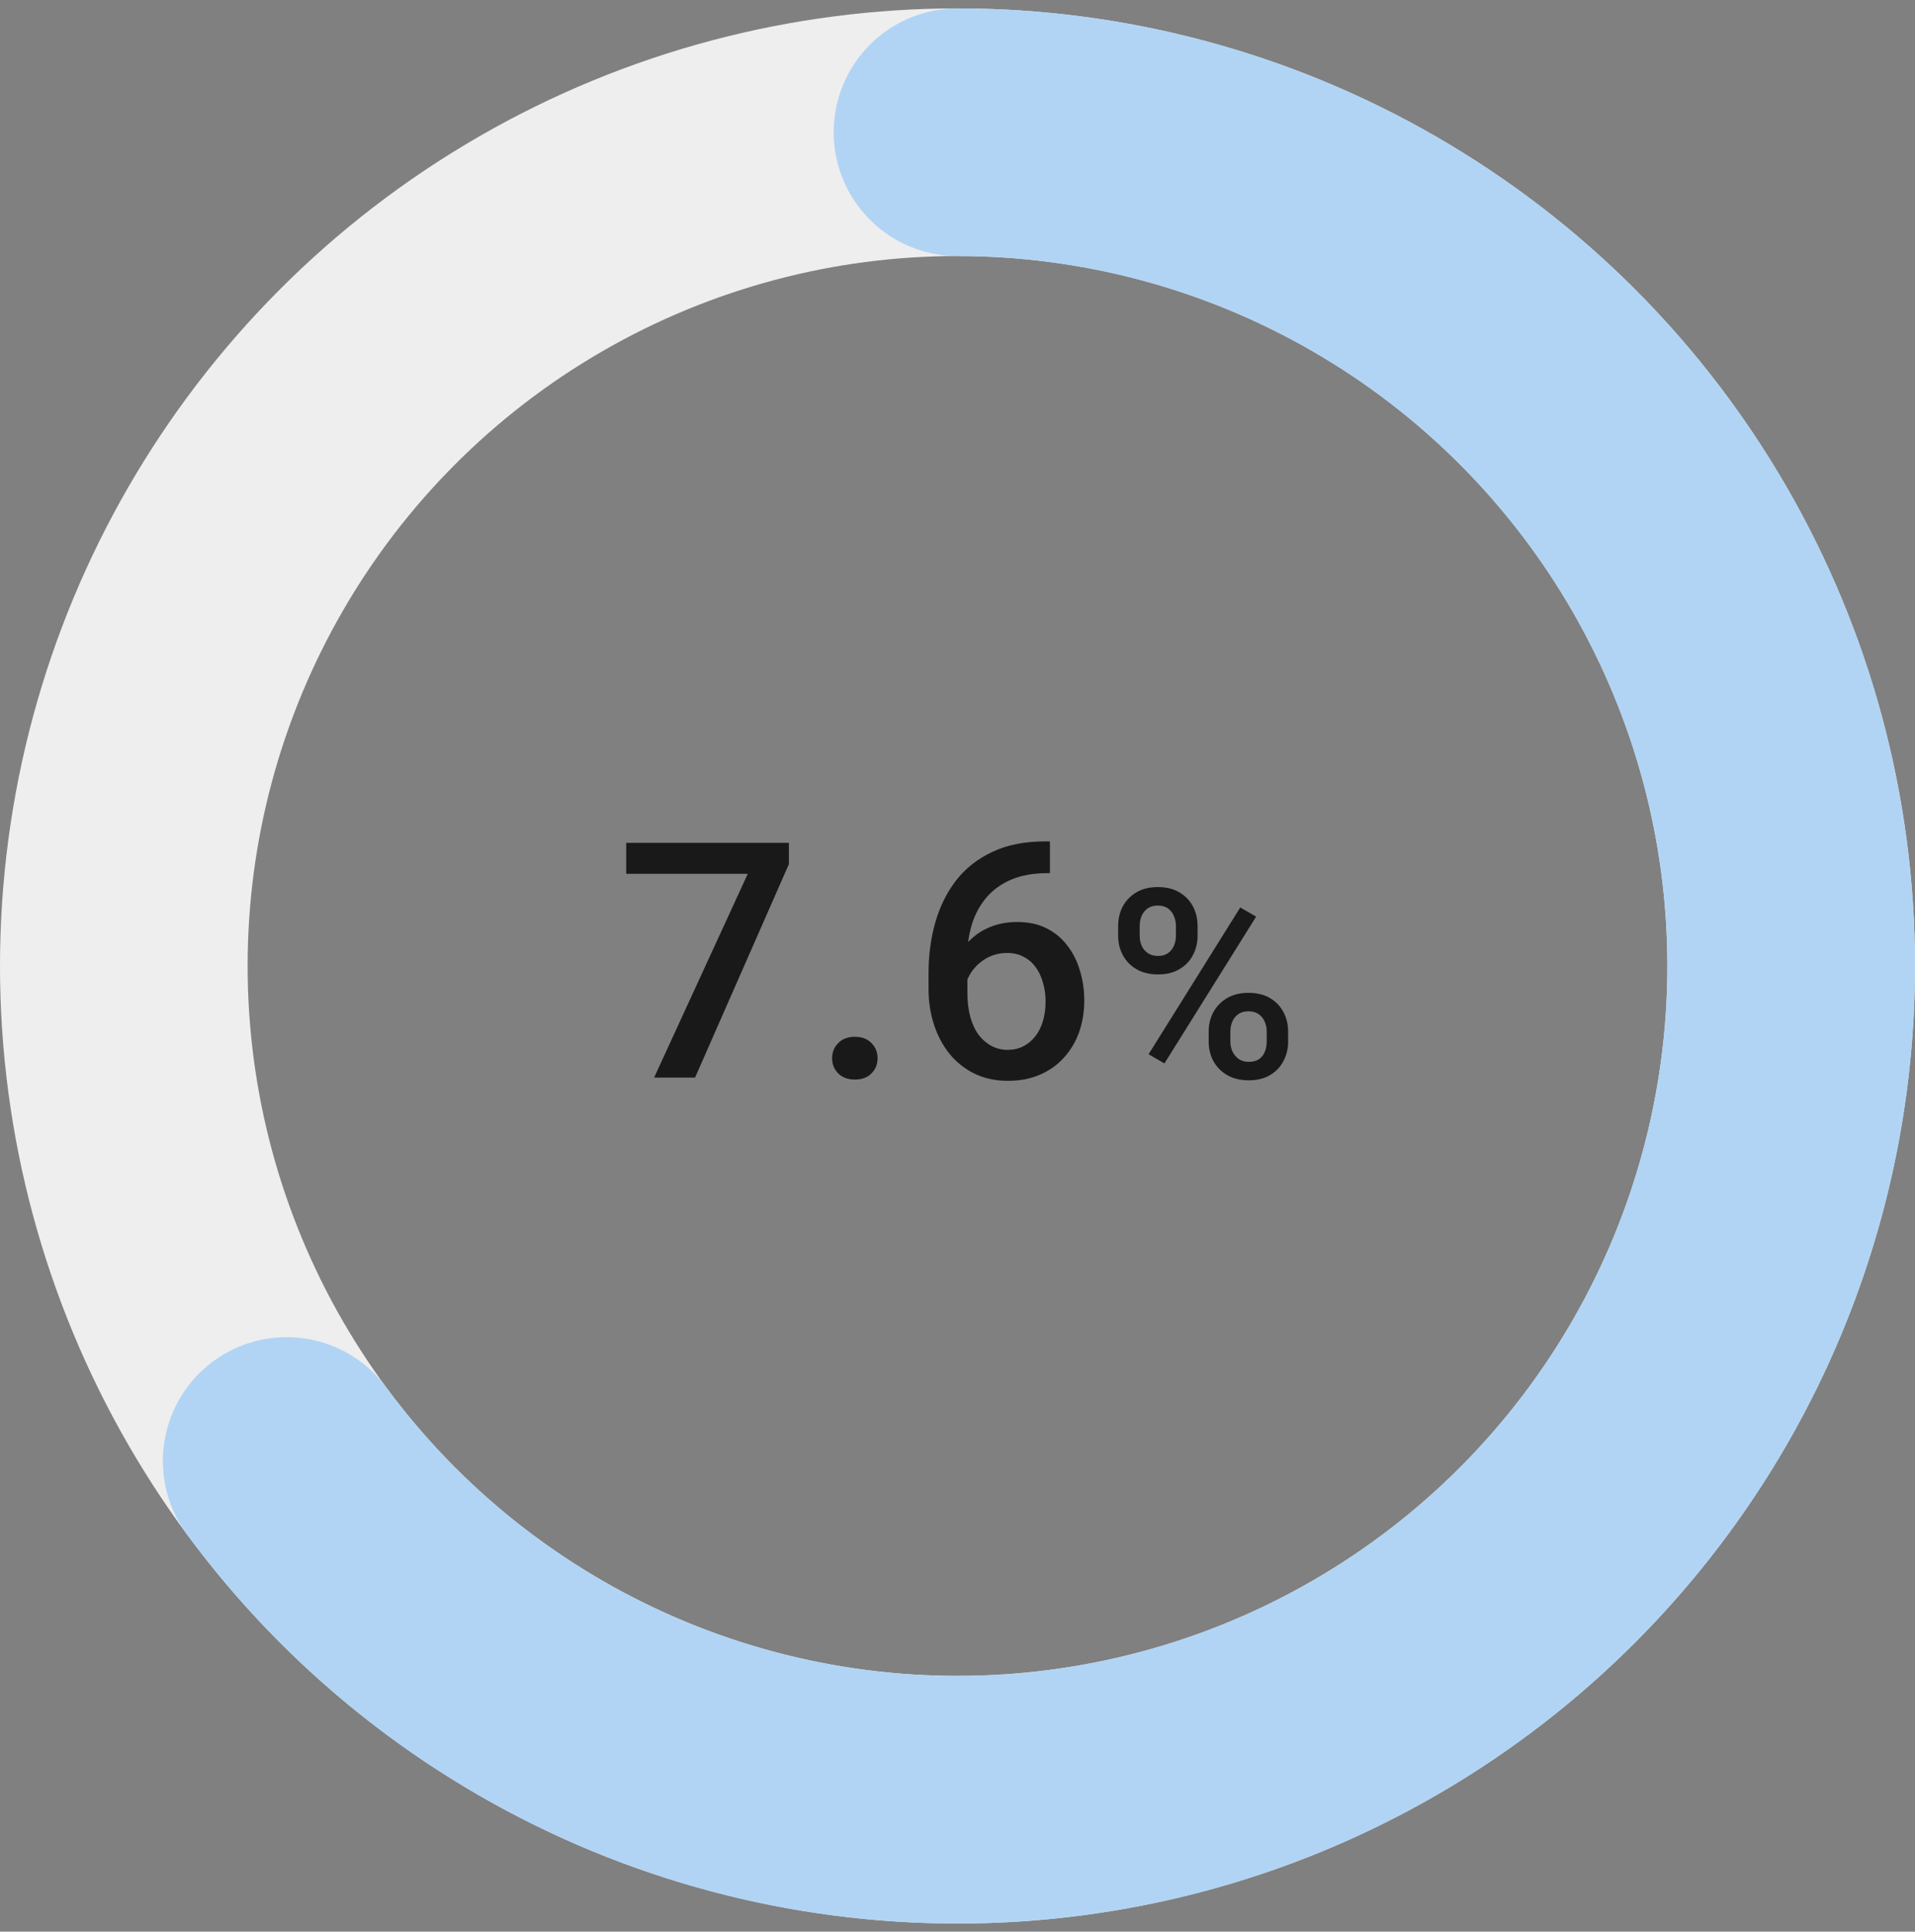 <svg width="116" height="117" viewBox="0 0 116 117" fill="none" xmlns="http://www.w3.org/2000/svg">
<rect x="0" y="0" width="116" height="117" fill="#808080" stroke="none"/>
<circle cx="58" cy="58.508" r="50.5" stroke="#EEEEEE" stroke-width="15"/>
<path d="M58 8.008C66.625 8.008 75.106 10.217 82.635 14.424C90.164 18.631 96.49 24.697 101.01 32.042C105.53 39.388 108.093 47.769 108.455 56.386C108.818 65.003 106.967 73.569 103.08 81.268C99.193 88.967 93.399 95.543 86.25 100.367C79.1 105.192 70.835 108.105 62.241 108.829C53.646 109.554 45.01 108.065 37.154 104.505C29.299 100.944 22.485 95.431 17.365 88.492" stroke="#B1D4F4" stroke-width="15" stroke-linecap="round"/>
<path d="M47.787 51.051V52.34L42.103 65.269H39.623L45.296 52.926H37.933V51.051H47.787ZM50.405 64.098C50.405 63.733 50.529 63.427 50.776 63.18C51.023 62.926 51.358 62.799 51.782 62.799C52.211 62.799 52.547 62.926 52.788 63.18C53.035 63.427 53.159 63.733 53.159 64.098C53.159 64.462 53.035 64.768 52.788 65.016C52.547 65.263 52.211 65.387 51.782 65.387C51.358 65.387 51.023 65.263 50.776 65.016C50.529 64.768 50.405 64.462 50.405 64.098ZM63.306 50.963H63.599V52.887H63.433C62.593 52.887 61.867 53.017 61.255 53.277C60.65 53.538 60.152 53.896 59.761 54.352C59.371 54.807 59.078 55.341 58.882 55.953C58.694 56.559 58.599 57.203 58.599 57.887V60.123C58.599 60.69 58.661 61.191 58.785 61.627C58.908 62.057 59.081 62.418 59.302 62.711C59.53 62.997 59.791 63.215 60.084 63.365C60.377 63.515 60.692 63.59 61.031 63.59C61.382 63.59 61.701 63.518 61.988 63.375C62.274 63.225 62.518 63.02 62.72 62.76C62.922 62.499 63.075 62.19 63.179 61.832C63.283 61.474 63.336 61.083 63.336 60.66C63.336 60.257 63.283 59.879 63.179 59.527C63.082 59.169 62.935 58.857 62.74 58.59C62.544 58.316 62.3 58.105 62.007 57.955C61.721 57.799 61.389 57.721 61.011 57.721C60.542 57.721 60.116 57.831 59.732 58.053C59.354 58.274 59.048 58.564 58.814 58.922C58.586 59.273 58.462 59.648 58.443 60.045L57.544 59.752C57.596 59.147 57.73 58.603 57.945 58.121C58.166 57.639 58.456 57.229 58.814 56.891C59.172 56.552 59.586 56.295 60.054 56.119C60.529 55.937 61.05 55.846 61.617 55.846C62.307 55.846 62.906 55.976 63.414 56.236C63.921 56.497 64.341 56.852 64.673 57.301C65.012 57.743 65.263 58.251 65.425 58.824C65.595 59.391 65.679 59.983 65.679 60.602C65.679 61.285 65.575 61.923 65.367 62.516C65.158 63.102 64.852 63.616 64.449 64.059C64.052 64.501 63.567 64.846 62.994 65.094C62.427 65.341 61.783 65.465 61.06 65.465C60.298 65.465 59.618 65.318 59.019 65.025C58.427 64.732 57.922 64.329 57.505 63.815C57.095 63.3 56.783 62.708 56.568 62.037C56.353 61.367 56.246 60.657 56.246 59.908V58.932C56.246 57.851 56.382 56.832 56.656 55.875C56.929 54.911 57.349 54.062 57.916 53.326C58.489 52.59 59.221 52.014 60.113 51.598C61.005 51.175 62.069 50.963 63.306 50.963ZM67.731 56.684V56.082C67.731 55.65 67.825 55.257 68.012 54.902C68.2 54.548 68.473 54.264 68.833 54.051C69.192 53.837 69.624 53.73 70.129 53.73C70.65 53.73 71.088 53.837 71.442 54.051C71.801 54.264 72.075 54.548 72.262 54.902C72.45 55.257 72.543 55.65 72.543 56.082V56.684C72.543 57.105 72.45 57.493 72.262 57.848C72.08 58.202 71.809 58.486 71.45 58.699C71.096 58.913 70.661 59.02 70.145 59.02C69.635 59.02 69.197 58.913 68.833 58.699C68.473 58.486 68.2 58.202 68.012 57.848C67.825 57.493 67.731 57.105 67.731 56.684ZM69.036 56.082V56.684C69.036 56.892 69.075 57.09 69.153 57.277C69.236 57.465 69.361 57.616 69.528 57.73C69.695 57.845 69.9 57.902 70.145 57.902C70.395 57.902 70.598 57.845 70.754 57.73C70.916 57.616 71.036 57.465 71.114 57.277C71.192 57.09 71.231 56.892 71.231 56.684V56.082C71.231 55.868 71.189 55.668 71.106 55.48C71.028 55.288 70.908 55.134 70.747 55.02C70.585 54.905 70.379 54.848 70.129 54.848C69.89 54.848 69.687 54.905 69.52 55.02C69.359 55.134 69.236 55.288 69.153 55.48C69.075 55.668 69.036 55.868 69.036 56.082ZM73.215 63.09V62.48C73.215 62.053 73.309 61.663 73.497 61.309C73.689 60.954 73.965 60.671 74.325 60.457C74.684 60.243 75.116 60.137 75.622 60.137C76.142 60.137 76.58 60.243 76.934 60.457C77.293 60.671 77.564 60.954 77.747 61.309C77.934 61.663 78.028 62.053 78.028 62.48V63.09C78.028 63.517 77.934 63.908 77.747 64.262C77.564 64.616 77.296 64.9 76.942 65.113C76.588 65.327 76.156 65.434 75.645 65.434C75.129 65.434 74.689 65.327 74.325 65.113C73.965 64.9 73.689 64.616 73.497 64.262C73.309 63.908 73.215 63.517 73.215 63.09ZM74.528 62.48V63.09C74.528 63.298 74.57 63.496 74.653 63.684C74.741 63.871 74.869 64.025 75.036 64.144C75.202 64.259 75.403 64.316 75.637 64.316C75.903 64.316 76.116 64.259 76.278 64.144C76.439 64.025 76.554 63.874 76.622 63.691C76.695 63.504 76.731 63.303 76.731 63.09V62.48C76.731 62.267 76.689 62.066 76.606 61.879C76.528 61.691 76.406 61.54 76.239 61.426C76.077 61.311 75.872 61.254 75.622 61.254C75.377 61.254 75.174 61.311 75.012 61.426C74.851 61.54 74.728 61.691 74.645 61.879C74.567 62.066 74.528 62.267 74.528 62.48ZM76.09 55.52L70.536 64.41L69.575 63.855L75.129 54.965L76.09 55.52Z" fill="#191919"/>
</svg>
